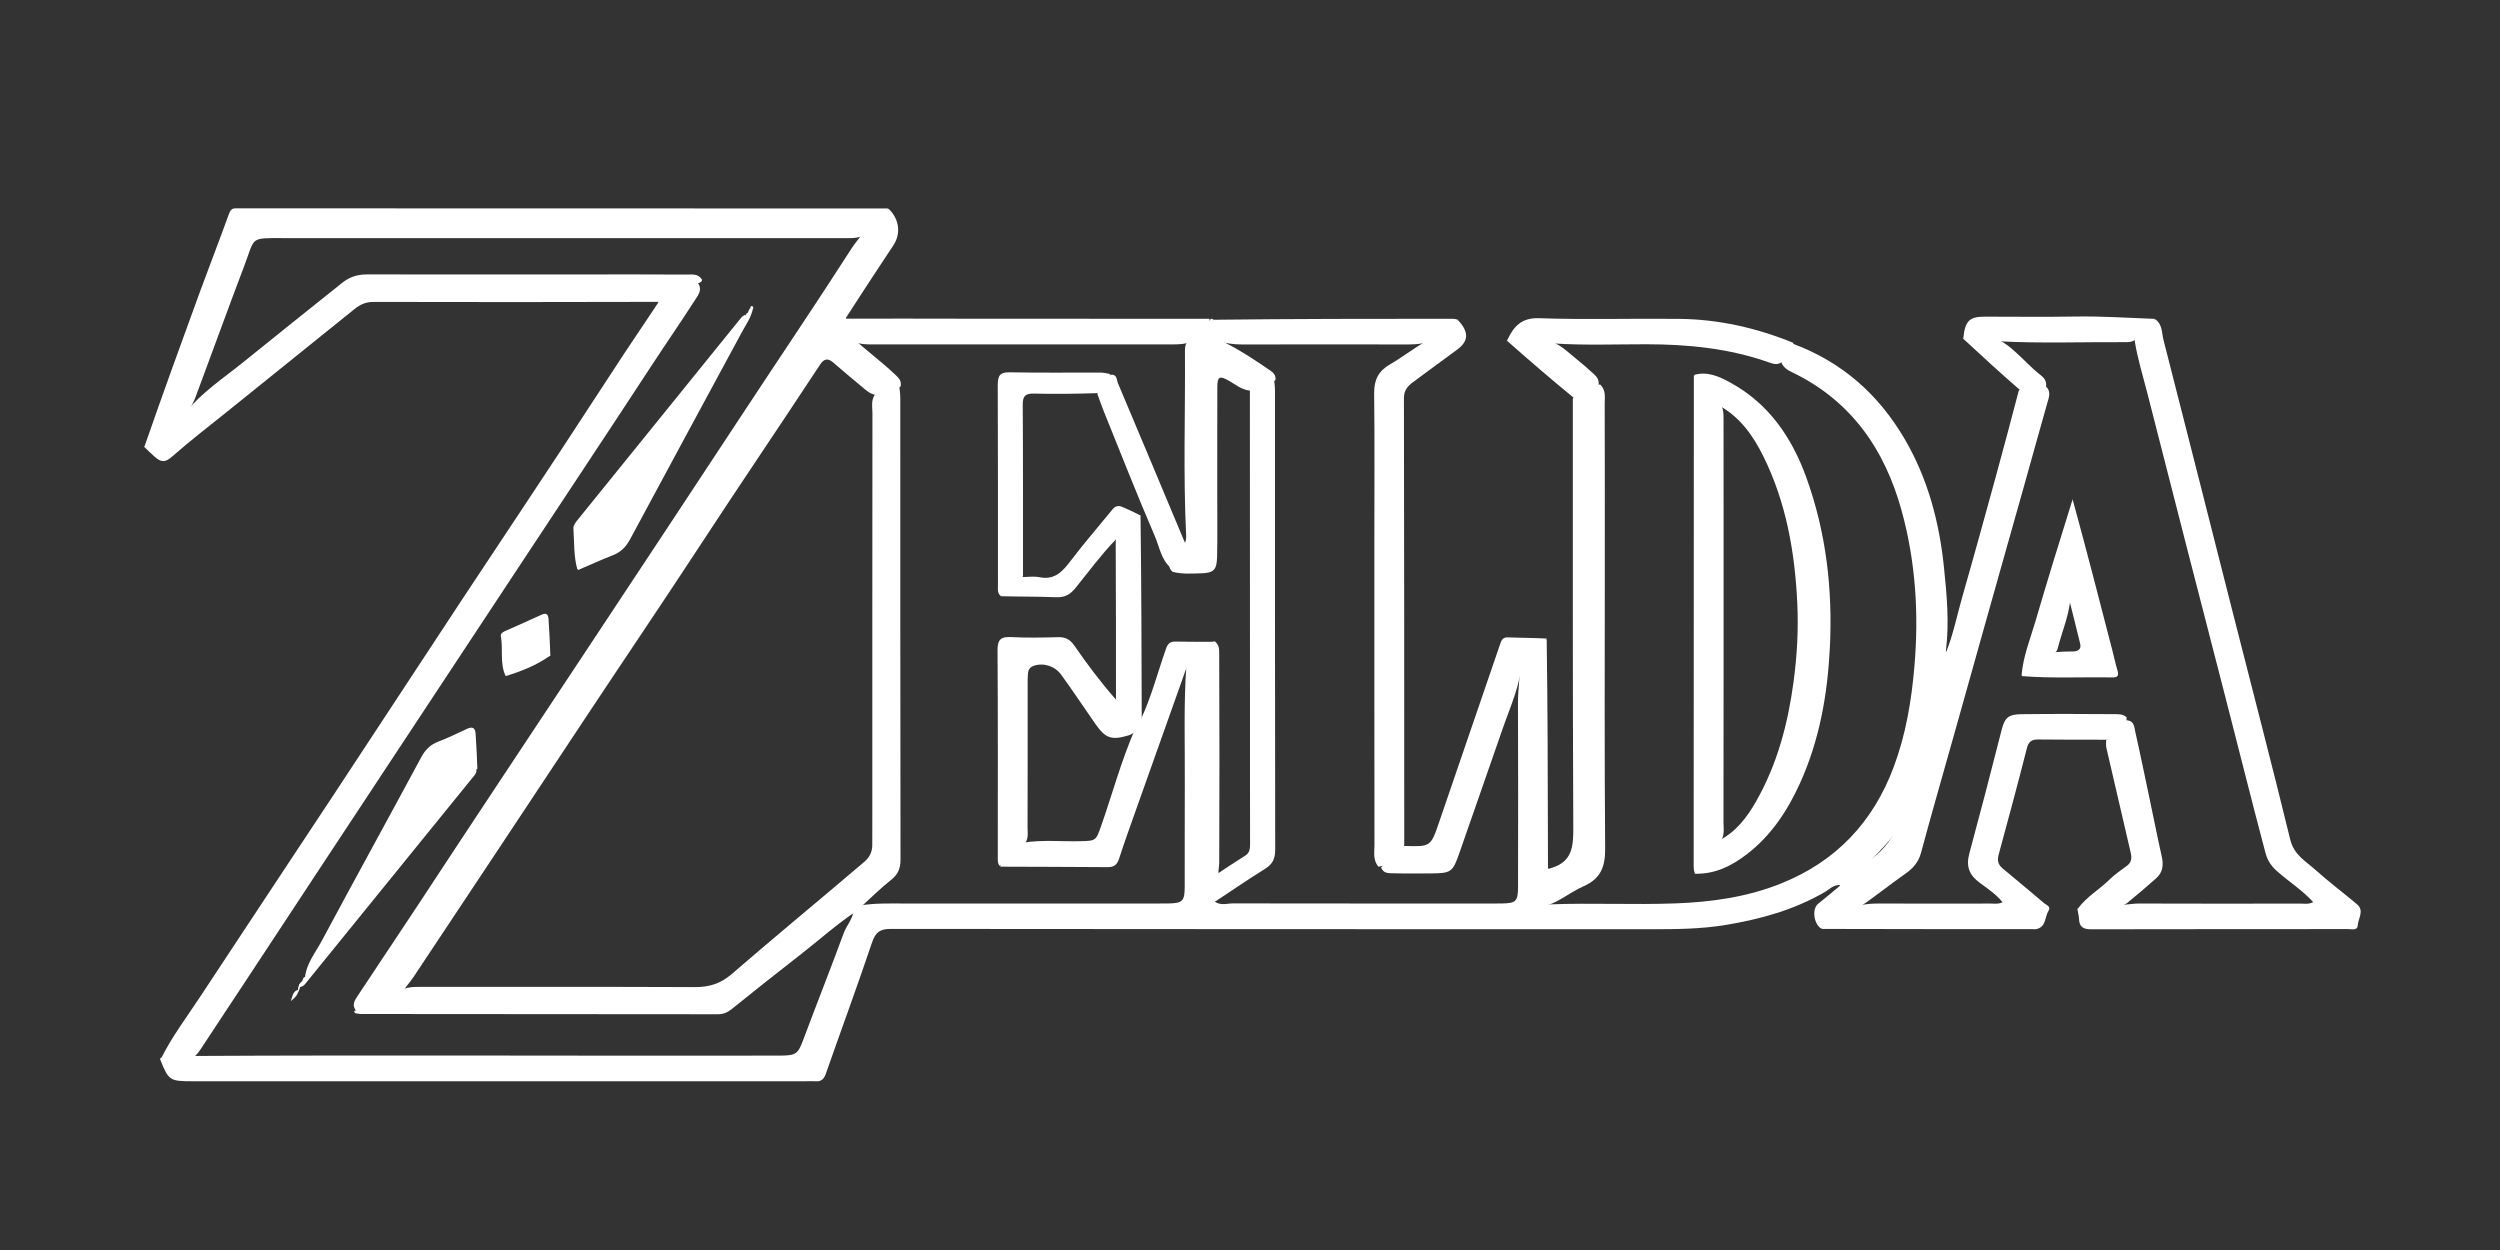 <?xml version="1.0" encoding="UTF-8" standalone="no"?>
<svg
   version="1.1"
   id="Layer_1"
   x="0px"
   y="0px"
   width="100%"
   viewBox="0 0 1200 600"
   enable-background="new 0 0 1200 600"
   xml:space="preserve"
   sodipodi:docname="zelda.svg"
   inkscape:version="1.3.2 (091e20e, 2023-11-25, custom)"
   xmlns:inkscape="http://www.inkscape.org/namespaces/inkscape"
   xmlns:sodipodi="http://sodipodi.sourceforge.net/DTD/sodipodi-0.dtd"
   xmlns="http://www.w3.org/2000/svg"
   xmlns:svg="http://www.w3.org/2000/svg"><rect x="0" y="0" width="1200" height="600" fill="#333333" stroke="none"/><defs
   id="defs73" /><sodipodi:namedview
   id="namedview73"
   pagecolor="#505050"
   bordercolor="#eeeeee"
   borderopacity="1"
   inkscape:showpageshadow="0"
   inkscape:pageopacity="0"
   inkscape:pagecheckerboard="0"
   inkscape:deskcolor="#505050"
   inkscape:zoom="0.52895833"
   inkscape:cx="-866.79795"
   inkscape:cy="246.7113"
   inkscape:window-width="3840"
   inkscape:window-height="2126"
   inkscape:window-x="-11"
   inkscape:window-y="-11"
   inkscape:window-maximized="1"
   inkscape:current-layer="Layer_1" />
<path
   id="path1"
   style="fill:#ffffff;fill-opacity:0"
   d="M 5.5,0.906 C 1.751,0.905 0.904,1.751 0.906,5.5 c 0.106,197 0.106,394 0,591 -0.002,3.749 0.845,4.595 4.594,4.594 C 301.499,600.992 597.501,601 894,601 c 101.167,0 201.834,-0.023 302.5,0.096 3.75,0.004 4.596,-0.847 4.594,-4.596 -0.106,-197 -0.106,-394 0,-591 0,-3.75 -0.845,-4.595 -4.594,-4.594 -396.999,0.099 -794.001,0.099 -1191,0 z m 834.705,248.775 c 0.535,-0.033 0.978,0.603 0.607,1.568 -0.966,2.518 -1.11,5.299 -1.123,7.965 -0.019,3.829 0.279,7.853 0.494,11.656 0.628,9.525 0.324,4.78 0.914,14.234 0.103,1.651 -1.565,1.754 -1.668,0.104 -0.59,-9.454 -0.286,-4.706 -0.914,-14.244 -0.217,-3.835 -0.521,-7.965 -0.494,-11.83 0.02,-2.886 0.201,-5.883 1.279,-8.596 0.229,-0.576 0.584,-0.837 0.904,-0.857 z m -5.312,33.178 c 0.366,0.033 0.731,0.387 0.816,1.105 0.856,7.161 2.147,14.26 3.365,21.365 1.103,6.47 2.228,12.937 3.346,19.404 0.282,1.63 -1.365,1.915 -1.646,0.285 -1.118,-6.468 -2.243,-12.935 -3.346,-19.406 -1.219,-7.112 -2.513,-14.218 -3.369,-21.385 -0.11,-0.924 0.363,-1.412 0.834,-1.369 z" />
<path
   fill="#631A20"
   opacity="1"
   stroke="none"
   d=" M860.668,165.026   C884.3,173.808 901.801,189.462 914.225,210.703   C925.359,229.737 930.892,250.592 933.12,272.487   C934.464,285.7 935.724,298.845 934.01,312.543   C935.964,314.306 935.993,316.214 935.84,318.308   C933.983,343.633 928.31,367.898 915.987,390.336   C915.425,391.36 915.119,392.497 914.429,393.888   C907.943,403.093 900.185,410.656 892.501,418.741   C892.211,419.247 892.082,419.441 891.697,419.872   C890.507,420.689 889.334,420.881 888.435,422.105   C888.093,422.538 887.943,422.701 887.52,423.053   C886.246,423.629 885.187,423.894 883.733,424.811   C880.103,424.482 878.205,426.836 876.027,428.108   C861.173,436.78 844.964,441.22 828.174,443.999   C816.492,445.932 804.727,446.035 792.926,446.03   C671.145,445.978 549.364,446.035 427.583,445.874   C422.316,445.867 420.233,447.458 418.554,452.452   C411.472,473.514 403.761,494.364 396.419,515.34   C395.497,517.973 394.213,519.239 391.425,519.013   C389.936,518.891 388.428,518.998 386.929,518.998   C288.638,518.998 190.347,518.998 92.055,518.998   C81.445,518.998 80.832,518.578 76.748,508.142   C81.23,505.371 85.902,507.293 90.822,506.871   C183.262,506.363 275.25,506.868 367.237,506.701   C369.737,506.697 372.237,506.718 374.737,506.69   C382.088,506.61 382.999,505.966 385.626,498.932   C391.978,481.923 398.684,465.047 404.943,448.004   C406.265,444.402 409.081,441.517 409.804,437.146   C410.457,435.798 411.196,435.182 412.601,434.663   C419.857,433.45 426.692,433.686 433.516,433.685   C474.171,433.683 514.825,433.685 555.479,433.684   C557.145,433.684 558.812,433.697 560.478,433.671   C567.655,433.558 568.629,432.666 568.66,425.593   C568.729,409.431 568.597,393.269 568.705,377.108   C568.834,357.795 568.068,338.468 569.508,318.702   C569.301,315.655 570.459,313.71 572.507,312.342   C575.646,310.245 578.829,308.184 583.113,307.853   C585.265,309.562 585.205,311.641 585.214,313.605   C585.374,347.152 585.375,380.699 585.227,414.246   C585.222,415.41 584.994,416.557 584.842,418.152   C585.394,421.663 584.102,424.456 583.575,427.37   C583.264,429.096 582.022,430.749 583.261,432.915   C586.248,434.754 589.115,433.629 591.871,433.634   C633.53,433.706 675.188,433.689 716.846,433.686   C718.179,433.686 719.513,433.697 720.845,433.673   C727.66,433.553 728.642,432.656 728.658,425.78   C728.724,396.286 728.752,366.791 728.625,337.298   C728.6,331.282 729.651,325.352 729.449,318.903   C729.745,312.558 733.983,308.642 742.404,306.847   C742.883,339.265 742.941,371.688 742.998,404.111   C743.005,408.102 743.009,412.092 743.025,416.553   C744.841,418.908 744.121,420.985 743.541,423.081   C742.664,426.246 741.376,429.309 741.324,432.925   C742.116,433.841 742.83,434.143 743.73,434.108   C763.867,433.324 784.028,434.373 804.15,433.634   C821.463,432.998 838.583,430.623 854.879,424.084   C881.294,413.484 899.08,394.672 909,368.106   C914.817,352.53 917.504,336.382 918.919,319.906   C921.086,294.656 919.523,269.703 912.814,245.246   C904.745,215.831 888.678,192.505 860.495,178.824   C858.396,177.805 856.276,176.77 855.079,174.074   C854.93,169.717 856.308,166.61 860.668,165.026  z"
   id="path2"
   style="fill:#ffffff" />
<path
   fill="#631A20"
   opacity="1"
   stroke="none"
   d=" M426.602,100.286   C431.741,105.214 432.477,112.241 428.856,117.7   C421.248,129.169 413.69,140.672 406.077,152.502   C406.002,153.488 406.191,154.264 405.82,154.752   C403.05,158.399 405.084,160.139 408.663,161.639   C415.551,168.084 422.951,173.391 429.525,179.66   C431.119,181.179 432.799,182.496 432.337,185.349   C429.47,188.523 426.08,189.661 421.885,189.679   C419.007,189.721 417.146,188.49 415.278,186.948   C410.151,182.717 405.052,178.454 400.041,174.088   C397.519,171.891 395.64,171.963 393.652,174.989   C374.571,204.042 355.017,232.78 335.995,261.874   C317.519,290.133 298.549,318.067 279.921,346.227   C252.855,387.144 225.714,428.012 198.55,468.864   C196.705,471.639 194.418,474.063 192.428,477.185   C185.953,481.593 179.459,485.14 171.462,485.713   C168.274,482.537 170.411,479.954 172.009,477.518   C181.131,463.606 190.489,449.849 199.621,435.943   C227.287,393.809 255.22,351.852 283.024,309.808   C307.52,272.765 332.055,235.746 356.449,198.636   C373.905,172.082 391.741,145.779 408.896,119.028   C410.515,116.504 412.578,114.338 414.337,111.5   C418.377,107.555 420.538,102.022 426.602,100.286  z"
   id="path3"
   style="fill:#ffffff" />
<path
   fill="#E26974"
   opacity="1"
   stroke="none"
   d=" M90.924,508.657   C86.264,509.166 81.982,508.85 77.323,508.068   C82.506,497.616 89.591,488.299 96.004,478.55   C117.444,445.955 139.06,413.477 160.541,380.91   C181.037,349.836 201.412,318.682 221.908,287.608   C242.76,255.996 263.905,224.574 284.503,192.797   C294.762,176.97 305.164,161.25 315.901,145.347   C315.968,143.535 316.725,142.369 317.912,141.748   C323.137,139.013 328.007,135.349 334.609,135.377   C337.397,138.662 335.393,141.244 333.807,143.712   C326.788,154.633 319.401,165.311 312.296,176.175   C290.43,209.606 268.296,242.861 246.315,276.216   C225.526,307.762 204.671,339.264 183.877,370.807   C161.988,404.01 140.058,437.186 118.219,470.422   C110.907,481.551 103.509,492.622 96.215,503.762   C94.903,505.764 93.405,507.456 90.924,508.657  z"
   id="path4"
   style="fill:#ffffff" />
<path
   fill="#EB8E98"
   opacity="1"
   stroke="none"
   d=" M426.443,100.069   C423.451,104.023 419.996,107.936 416.26,112.049   C412.426,114.701 408.361,114.287 404.384,114.288   C314.902,114.299 225.419,114.302 135.936,114.289   C119.733,114.286 122.532,113.672 117.336,127.368   C109.36,148.39 101.721,169.541 93.855,190.606   C93.21,192.333 92.35,193.931 91.309,195.939   C91.052,196.619 90.954,196.889 90.738,197.568   C90.505,198.814 90.218,199.593 89.63,200.683   C85.147,205.869 79.644,209.27 74.749,213.389   C73.361,214.557 71.614,215.252 69.371,214.246   C78.041,189.333 86.983,164.6 96.028,139.906   C100.582,127.473 105.403,115.137 109.899,102.683   C110.595,100.754 111.395,99.918 113.316,99.997   C113.981,100.025 114.648,99.999 115.314,99.999   C218.869,100.009 322.425,100.018 426.443,100.069  z"
   id="path5"
   style="fill:#ffffff" />
<path
   fill="#631A20"
   opacity="1"
   stroke="none"
   d=" M1034.594,153.288   C1038.008,155.746 1037.587,159.702 1038.455,163.09   C1049.723,207.077 1060.834,251.104 1072.017,295.112   C1081.159,331.093 1090.551,367.012 1099.336,403.079   C1101.116,410.389 1106.773,413.373 1111.432,417.563   C1117.824,423.31 1124.739,428.473 1131.323,434.012   C1135.056,437.153 1131.86,440.912 1131.681,444.311   C1131.552,446.766 1128.786,445.958 1127.113,445.96   C1085.957,446.005 1044.802,445.96 1003.647,446.055   C999.896,446.063 998.036,444.839 997.924,441.013   C997.881,439.547 997.382,438.095 997.126,436.225   C1002.264,432.762 1007.942,434.01 1013.843,433.612   C1018.389,435.071 1022.536,433.676 1026.658,433.693   C1052.481,433.799 1078.304,433.758 1104.126,433.724   C1106.076,433.721 1108.106,434.172 1110.352,433.009   C1105.175,427.375 1098.87,423.316 1093.283,418.458   C1090.374,415.928 1088.439,413.203 1087.453,409.487   C1080.752,384.221 1074.443,358.855 1067.909,333.547   C1055.424,285.185 1042.964,236.817 1030.649,188.412   C1028.557,180.188 1025.99,172.084 1024.607,163.286   C1025.791,157.66 1029.856,155.398 1034.594,153.288  z"
   id="path6"
   style="fill:#ffffff" />
<path
   fill="#EA8D97"
   opacity="1"
   stroke="none"
   d=" M738.068,435.613   C739.364,429.728 741.13,423.747 742.967,417.395   C743.655,416.869 744.281,416.743 744.889,416.555   C754.862,413.478 755.226,406.02 755.182,397.048   C754.843,328.669 754.991,260.288 754.953,191.438   C757.536,185.527 762.246,184.149 768.16,184.598   C770.99,187.509 770.241,190.838 770.252,193.909   C770.347,220.562 770.302,247.215 770.303,273.868   C770.305,318.345 770.102,362.824 770.477,407.298   C770.55,416.017 768.371,421.785 760.048,425.423   C752.807,428.588 746.847,434.536 738.068,435.613  z"
   id="path7"
   style="fill:#ffffff" />
<path
   fill="#641A20"
   opacity="1"
   stroke="none"
   d=" M699.907,153.755   C705.22,159.42 704.943,163.773 699.418,167.828   C692.345,173.018 685.266,178.202 678.234,183.447   C675.707,185.332 673.875,187.279 673.884,191.101   C674.05,262.372 674.022,333.644 674.038,405.375   C672.911,411.396 668.577,415.137 661.604,415.998   C658.909,412.638 659.75,409.007 659.745,405.6   C659.673,356.131 659.696,306.663 659.699,257.195   C659.7,234.376 659.855,211.555 659.599,188.74   C659.527,182.332 661.667,178.085 667.183,174.906   C673.364,171.345 678.97,166.824 685.604,163.175   C690.009,159.133 693.852,155.008 699.907,153.755  z"
   id="path8"
   style="fill:#ffffff" />
<path
   fill="#631A20"
   opacity="1"
   stroke="none"
   d=" M69.111,214.378   C76.105,210.621 81.354,204.785 87.82,200   C88.352,199.398 88.524,198.979 88.82,198.254   C89.037,197.986 89.049,198.029 89.028,198.036   C96.828,188.341 107.22,181.538 116.767,173.841   C132.566,161.103 148.391,148.389 164.271,135.748   C167.951,132.819 171.681,131.725 176.173,131.726   C210.483,131.733 244.793,131.744 279.103,131.738   C295.924,131.736 312.746,131.678 329.568,131.791   C332.133,131.808 335.013,131.186 337.006,134.248   C336.937,134.918 336.775,135.16 335.806,135.684   C328.512,138.124 322.808,141.91 316.33,144.891   C270.405,145.01 224.809,145.043 179.212,144.921   C175.589,144.911 172.845,146.181 170.209,148.306   C149.859,164.706 129.498,181.091 109.148,197.492   C100.261,204.654 91.179,211.597 82.629,219.142   C79.349,222.036 77.424,222.042 74.346,219.317   C72.623,217.792 70.902,216.232 69.111,214.378  z"
   id="path9"
   style="fill:#ffffff" />
<path
   fill="#EA8C96"
   opacity="1"
   stroke="none"
   d=" M911.685,394.374   C923.923,371.244 931.818,347.209 933.14,321.243   C933.266,318.774 933.684,316.319 933.991,313.425   C937.641,304.401 939.383,295.243 941.942,286.337   C947.373,267.431 952.576,248.458 957.791,229.49   C961.595,215.657 965.267,201.787 969.007,187.53   C972.302,183.189 976.555,183.909 981.229,184.817   C984.971,187.505 983.466,190.781 982.64,193.668   C978.888,206.785 975.307,219.95 971.595,233.079   C960.411,272.622 949.303,312.188 938.201,351.755   C932.808,370.977 927.253,390.154 922.064,409.433   C920.913,413.709 918.343,416.723 914.816,419.204   C906.798,424.845 899.164,431.021 890.725,436.713   C885.41,440.375 880.68,444.386 874.097,445.687   C870.458,443.169 869.772,436.272 872.644,433.869   C875.988,431.072 879.425,428.386 882.979,425.341   C883.137,425.031 883.057,425.007 883.046,425.047   C883.973,423.89 885.114,422.954 886.81,422.219   C887.084,422.053 887.018,422.121 887.052,422.153   C887.909,420.852 889.111,419.986 890.805,419.219   C891.078,419.049 891.013,419.021 891.028,419.053   C893.111,416.444 895.693,414.268 898.32,412.308   C904.503,407.693 908.913,401.902 911.685,394.374  z"
   id="path10"
   style="fill:#ffffff" />
<path
   fill="#631A20"
   opacity="1"
   stroke="none"
   d=" M874.227,445.885   C878.112,441.848 883.338,439.175 888.553,435.889   C893.124,434.073 897.529,433.662 902.081,433.687   C919.89,433.784 937.7,433.74 955.509,433.706   C957.297,433.703 959.155,434.105 961.232,433.05   C958.086,429.23 954.116,426.565 950.335,423.793   C945.329,420.121 943.569,416.012 945.283,409.669   C950.62,389.917 955.769,370.112 960.805,350.278   C962.312,344.341 964.178,342.888 970.284,342.812   C985.263,342.627 1000.243,342.686 1015.223,342.793   C1017.033,342.806 1018.916,342.726 1020.759,344.277   C1020.962,350.802 1016.026,352.681 1011.264,355.06   C1000.034,355.03 989.207,355.095 978.382,354.951   C975.191,354.909 973.716,355.968 972.89,359.209   C968.554,376.218 964.009,393.175 959.385,410.108   C958.588,413.024 959.017,415.026 961.395,416.964   C968.066,422.402 974.594,428.018 981.195,433.542   C982.388,434.541 984.616,435.059 983.243,437.272   C981.43,440.196 982.19,444.817 977.632,445.927   C977,446.081 976.305,445.993 975.639,445.993   C941.995,445.988 908.35,445.981 874.227,445.885  z"
   id="path11"
   style="fill:#ffffff" />


<path
   fill="#EA8C96"
   opacity="1"
   stroke="none"
   d=" M408.148,163.353   C407.518,163.162 407.361,163.112 407.207,163.056   C398.932,160.032 398.885,159.775 405.712,152.949   C426.822,152.894 447.6,152.975 468.379,152.99   C505.619,153.016 542.86,153.002 580.572,153.026   C580.532,159.732 575.382,162.091 569.891,164.678   C566.666,165.432 563.829,165.305 561.007,165.306   C513.942,165.324 466.877,165.315 419.813,165.321   C415.977,165.321 412.141,165.397 408.148,163.353  z"
   id="path14"
   style="fill:#ffffff" />
<path
   fill="#EA8D97"
   opacity="1"
   stroke="none"
   d=" M662.93,416.424   C666.476,412.747 669.983,409.489 673.765,406.032   C686.782,406.496 686.732,406.479 690.814,394.532   C700.519,366.129 710.28,337.745 720.003,309.347   C720.654,307.445 721.174,305.82 723.864,305.937   C730,306.201 736.149,306.14 742.559,306.526   C738.538,309.594 734.473,312.635 730.628,316.462   C729.949,328.637 724.897,339.265 721.128,350.194   C714.309,369.97 707.339,389.696 700.494,409.464   C697.345,418.557 696.551,419.186 686.938,419.231   C680.791,419.26 674.643,419.337 668.498,419.169   C666.373,419.111 664.068,419.279 662.93,416.424  z"
   id="path15"
   style="fill:#ffffff" />
<path
   fill="#631A20"
   opacity="1"
   stroke="none"
   d=" M570.438,163.369   C574.137,159.896 577.542,156.809 580.995,153.385   C581.043,153.047 581.495,152.939 581.721,152.994   C584.703,154.845 583.78,158.093 585.105,160.845   C585.961,162.925 587.068,164.033 588.872,164.942   C596.11,168.588 602.814,173.144 609.5,177.711   C611.042,178.764 612.476,179.853 612.237,182.35   C608.73,186.111 604.446,187.105 599.482,187.451   C595.494,186.806 592.837,184.394 589.813,182.715   C585.335,180.23 584.338,180.711 584.317,185.894   C584.244,203.509 584.302,221.123 584.285,238.738   C584.275,248.21 584.421,257.683 584.209,267.153   C584.064,273.631 582.63,275.057 576.182,275.204   C571.878,275.303 567.544,275.664 562.892,274.497   C560.236,272.163 561.335,270.332 562.933,268.446   C564.581,266.501 567.037,265.237 568.046,262.188   C569.122,260.314 569.442,258.765 569.356,257.028   C567.894,227.666 568.994,198.284 568.776,168.912   C568.763,167.111 568.737,165.219 570.438,163.369  z"
   id="path16"
   style="fill:#ffffff" />
<path
   fill="#EB8D97"
   opacity="1"
   stroke="none"
   d=" M860.914,164.62   C859.449,167.552 857.819,170.148 856.024,173.067   C853.88,175.454 851.575,174.827 849.362,174.04   C830.162,167.211 810.275,165.248 790.045,165.243   C775.263,165.24 760.471,165.827 745.695,164.845   C745.035,164.801 744.384,165.032 743.281,165.318   C736.512,164.744 729.948,166.622 723.474,163.265   C726.489,156.891 730.116,152.453 738.715,152.743   C761.172,153.501 783.675,152.806 806.155,153.058   C825.03,153.27 843.198,157.392 860.914,164.62  z"
   id="path17"
   style="fill:#ffffff" />
<path
   fill="#EA8C96"
   opacity="1"
   stroke="none"
   d=" M1010.92,355.465   C1013.994,352.006 1017.128,348.967 1020.537,345.723   C1024.54,345.841 1024.429,349.111 1024.97,351.465   C1027.502,362.48 1029.679,373.574 1032.057,384.624   C1033.946,393.401 1035.617,402.223 1037.613,410.976   C1038.519,414.949 1038.28,418.617 1035.023,421.517   C1030.433,425.605 1025.757,429.595 1020.986,433.47   C1019.523,434.657 1017.615,434.835 1015.533,435.641   C1009.466,435.84 1003.77,435.858 997.618,435.844   C1001.575,430.476 1007.646,427.013 1012.544,422.204   C1015.08,419.714 1018.087,417.69 1020.953,415.553   C1023.154,413.912 1023.326,411.812 1022.761,409.393   C1018.833,392.558 1014.915,375.72 1011.037,358.873   C1010.818,357.923 1010.989,356.884 1010.92,355.465  z"
   id="path18"
   style="fill:#ffffff" />
<path
   fill="#EA8C96"
   opacity="1"
   stroke="none"
   d=" M583.396,163.32   C580.956,160.272 582.509,156.978 581.912,153.49   C620.376,153.032 658.804,153.014 697.233,153.007   C698.058,153.007 698.883,153.144 699.991,153.559   C696.494,156.93 692.715,159.96 688.625,163.113   C684.394,164.816 680.326,165.349 676.102,165.342   C649.451,165.294 622.799,165.287 596.148,165.348   C591.926,165.358 587.864,164.754 583.396,163.32  z"
   id="path19"
   style="fill:#ffffff" />

<path
   fill="#EA8C96"
   opacity="1"
   stroke="none"
   d=" M1034.473,153.067   C1032.405,156.164 1029.597,158.94 1026.175,161.538   C1024.44,164.418 1021.798,164.246 1019.355,164.233   C999.647,164.126 979.933,164.863 960.23,163.86   C959.57,163.826 958.913,163.989 957.793,164.293   C952.452,164.098 947.418,165.041 942.4,162.306   C943.23,154.017 945.357,151.997 952.581,151.997   C967.018,151.997 981.458,152.191 995.891,151.938   C1008.625,151.715 1021.308,152.579 1034.473,153.067  z"
   id="path21"
   style="fill:#ffffff" />






<path
   fill="#641B21"
   opacity="1"
   stroke="none"
   d=" M723.12,163.349   C729.346,163.069 735.632,163.118 742.374,163.218   C748.38,164.646 752.206,168.753 756.436,172.122   C759.398,174.481 762.271,177.001 765.069,179.577   C766.422,180.823 767.605,182.228 767.335,184.606   C763.319,186.854 759.44,188.765 755.24,190.822   C744.34,181.872 733.76,172.775 723.12,163.349  z"
   id="path28"
   style="fill:#ffffff" />
<path
   fill="#641A20"
   opacity="1"
   stroke="none"
   d=" M942.123,162.377   C946.626,162.058 951.295,162.025 956.417,162.061   C961.098,163.463 964.411,166.245 967.611,169.12   C971.553,172.662 975.099,176.627 979.314,179.891   C981.001,181.197 982.563,182.816 982.074,185.621   C977.877,186.291 973.876,186.655 969.445,187.072   C960.106,178.971 951.197,170.817 942.123,162.377  z"
   id="path29"
   style="fill:#ffffff" />





<path
   fill="#EB8C96"
   opacity="1"
   stroke="none"
   d=" M431.509,185.107   C431.958,187.176 432.141,189.333 432.141,191.489   C432.156,265.189 432.117,338.888 432.247,412.587   C432.254,416.84 431.055,419.695 427.739,422.335   C422.674,426.368 418.019,430.918 413.017,435.53   C412.452,436.152 412.059,436.493 411.526,437.049   C401.845,443.378 393.478,451.018 384.556,457.935   C373.375,466.604 362.331,475.452 351.293,484.304   C349.252,485.941 347.214,486.846 344.519,486.842   C287.414,486.761 230.308,486.754 173.202,486.719   C172.376,486.719 171.551,486.562 170.379,486.266   C170.06,485.672 170.258,485.43 170.844,485.179   C171.062,485.031 170.997,485.043 171.006,485.074   C177.851,482.942 184.097,479.444 190.788,476.183   C194.406,473.7 198.222,473.697 202.083,473.699   C245.885,473.719 289.687,473.622 333.488,473.809   C340.341,473.838 345.819,472.213 351.161,467.594   C372.175,449.426 393.633,431.773 414.776,413.749   C417.415,411.499 418.704,408.965 418.687,405.559   C418.668,401.896 418.711,398.231 418.711,394.567   C418.715,329.114 418.693,263.662 418.766,198.209   C418.769,195 417.799,191.481 420.79,188.376   C424.471,187.11 427.815,186.152 431.509,185.107  z"
   id="path35"
   style="fill:#ffffff" />
<path
   fill="#EB8E98"
   opacity="1"
   stroke="none"
   d=" M582.97,420.421   C587.956,416.914 592.869,413.788 597.782,410.662   C599.882,409.326 600.046,407.32 600.037,405.044   C599.97,386.911 600.001,368.777 599.999,350.644   C599.996,296.078 599.991,241.511 599.944,186.48   C603.625,184.694 607.349,183.372 611.417,181.967   C611.843,183.875 611.995,185.868 611.995,187.861   C612.005,261.144 611.965,334.428 612.094,407.711   C612.101,412.001 611.023,414.683 607.254,417.023   C598.074,422.724 589.205,428.926 579.835,434.983   C580.605,430.293 581.751,425.547 582.97,420.421  z"
   id="path36"
   style="fill:#ffffff" />
<path
   fill="#EB8D97"
   opacity="1"
   stroke="none"
   d=" M547.657,345.194   C552.81,334.143 555.714,322.593 559.675,311.411   C560.684,308.561 561.906,307.904 564.517,307.964   C569.997,308.089 575.48,308.026 581.423,308.079   C578.246,310.894 574.608,313.671 570.838,316.797   C562.472,340.315 554.228,363.48 546.011,386.655   C543.011,395.115 539.942,403.555 537.178,412.092   C536.2,415.112 534.761,416.26 531.532,416.228   C514.566,416.058 497.599,416.107 480.146,416.004   C480.655,409.591 485.895,407.335 490.985,404.486   C500.307,403.007 509.296,403.994 518.256,403.779   C526.026,403.593 526.033,403.654 528.55,396.465   C533.931,381.101 538.147,365.329 544.799,349.979   C545.333,347.971 545.895,346.433 547.657,345.194  z"
   id="path37"
   style="fill:#ffffff" />

<path
   fill="#000000"
   opacity="1"
   stroke="none"
   d=" M890.707,418.964   C890.228,420.336 889.398,421.647 887.41,422.1   C886.842,419.778 888.443,419.185 890.707,418.964  z"
   id="path39"
   style="fill:#ffffff" />
<path
   fill="#000000"
   opacity="1"
   stroke="none"
   d=" M886.715,421.972   C886.21,423.32 885.427,424.693 883.366,425.027   C882.911,422.75 884.49,422.178 886.715,421.972  z"
   id="path40"
   style="fill:#ffffff" />
<path
   fill="#000000"
   opacity="1"
   stroke="none"
   d=" M420.774,188.012   C421.083,211.05 421.012,234.034 421.003,257.018   C420.984,306.985 420.96,356.953 421.068,406.92   C421.077,410.81 419.688,412.959 416.572,415.338   C408.891,421.2 401.808,427.839 394.403,434.07   C384.778,442.167 375.046,450.139 365.415,458.229   C360.138,462.663 354.894,467.144 349.785,471.77   C346.764,474.506 343.71,476.112 339.341,476.097   C290.207,475.935 241.072,475.989 191.47,475.945   C223.335,427.268 255.657,378.624 288.003,329.998   C302.983,307.477 318.044,285.01 333.011,262.48   C353.027,232.351 373.027,202.21 392.914,171.996   C395.102,168.671 396.35,167.834 399.768,170.976   C406.319,176.999 413.5,182.336 420.774,188.012  z"
   id="path41"
   style="fill:#ffffff;fill-opacity:0" />
<path
   fill="#C71B29"
   opacity="1"
   stroke="none"
   d=" M88.799,198.125   C88.865,198.481 88.694,198.976 88.305,199.625   C88.246,199.274 88.404,198.769 88.799,198.125  z"
   id="path42"
   style="fill:#ffffff" />

<path
   fill="#E26974"
   opacity="1"
   stroke="none"
   d=" M335.772,135.146   C335.902,135.415 335.703,135.677 335.187,135.947   C335.137,135.741 335.328,135.469 335.772,135.146  z"
   id="path44"
   style="fill:#ffffff" />


<path
   fill="#EA8D97"
   opacity="1"
   stroke="none"
   d=" M561.911,272.49   C557.375,268.608 556.562,262.56 554.321,257.361   C545.783,237.552 537.918,217.452 529.824,197.452   C528.802,194.928 527.915,192.349 526.853,189.422   C525.973,184.428 527.391,182.199 532.911,179.875   C536.348,179.515 535.928,182.325 536.564,183.826   C547.203,208.951 557.706,234.133 568.25,259.299   C568.828,260.679 569.495,262.021 570.315,263.709   C568.627,267.732 564.284,268.863 561.911,272.49  z"
   id="path47"
   style="fill:#ffffff" />

<path
   fill="#651C22"
   opacity="1"
   stroke="none"
   d=" M146.403,469.221   C147.061,462.495 151.346,457.384 154.368,451.748   C170.179,422.262 186.328,392.958 202.185,363.497   C204.127,359.89 206.514,357.469 210.315,356.006   C214.968,354.215 219.49,352.064 223.996,349.915   C226.688,348.631 228.102,349.194 228.292,352.244   C228.634,357.709 228.961,363.176 229.136,368.979   C226.83,370.819 224.696,370.013 222.875,368.879   C218.592,366.212 216.359,368.325 214.05,371.836   C198.144,396.03 181.963,420.044 165.954,444.17   C160.624,452.202 154.544,459.691 149.088,467.631   C148.513,468.469 147.85,469.206 146.403,469.221  z"
   id="path49"
   style="fill:#ffffff" />
<path
   fill="#E88A94"
   opacity="1"
   stroke="none"
   d=" M361.447,147.923   C360.626,152.316 358.11,155.701 356.151,159.336   C338.253,192.551 320.218,225.693 302.393,258.947   C300.373,262.716 297.811,265.144 293.859,266.649   C288.43,268.718 283.17,271.231 277.396,273.644   C276.95,270.456 278.169,267.636 279.979,264.945   C300.19,234.919 319.836,204.513 340.412,174.734   C345.875,166.828 351.649,159.127 357.808,151.278   C358.078,151.034 358.017,151.012 358.021,151.044   C358.211,150.797 358.429,150.546 358.87,150.162   C359.061,149.999 358.999,149.999 359.008,150.029   C359.42,149.589 359.488,148.985 359.874,148.213   C360.078,147.998 360.006,148.014 360.014,148.049   C360.338,147.692 360.745,147.542 361.447,147.923  z"
   id="path50"
   style="fill:#ffffff" />
<path
   fill="#661C22"
   opacity="1"
   stroke="none"
   d=" M357.739,151.07   C358.054,153.231 356.4,154.597 355.323,156.212   C329.356,195.15 303.349,234.061 277.152,273.356   C275.327,267.112 275.699,260.307 275.235,253.583   C275.156,252.441 276.045,251.046 276.844,250.056   C303.158,217.463 329.514,184.905 355.879,152.354   C356.284,151.855 356.888,151.518 357.739,151.07  z"
   id="path51"
   style="fill:#ffffff" />
<path
   fill="#E88A94"
   opacity="1"
   stroke="none"
   d=" M146.038,469.091   C148.066,468.254 148.684,466.206 149.754,464.601   C171.059,432.648 192.416,400.728 213.454,368.6   C216.224,364.369 218.499,363.849 222.406,366.325   C224.214,367.47 226.298,368.18 228.617,369.202   C228.99,370.776 228.056,371.763 227.223,372.79   C200.307,405.973 173.389,439.155 146.458,472.325   C145.943,472.96 145.27,473.466 144.122,473.799   C143.52,473.175 143.554,472.793 143.876,472.206   C144.078,471.995 144.007,472.006 144.012,472.041   C144.217,471.808 144.438,471.557 144.87,471.161   C145.061,470.998 145,471 145.01,471.029   C145.418,470.59 145.487,469.99 145.877,469.224   C146.081,469.012 146.015,469.058 146.038,469.091  z"
   id="path52"
   style="fill:#ffffff" />
<path
   fill="#661B21"
   opacity="1"
   stroke="none"
   d=" M242.647,324.36   C239.826,318.282 241.578,311.678 240.409,305.355   C240.139,303.89 241.733,303.221 242.966,302.671   C248.563,300.172 254.187,297.731 259.745,295.149   C262.091,294.059 263.141,294.705 263.294,297.183   C263.651,302.946 264.009,308.71 264.177,314.789   C261.684,315.752 259.34,315.828 257.281,314.566   C253.838,312.457 251.803,314.015 250.056,316.908   C248.256,319.886 246.174,322.616 242.647,324.36  z"
   id="path53"
   style="fill:#ffffff" />
<path
   fill="#DE6772"
   opacity="1"
   stroke="none"
   d=" M242.593,324.562   C244.942,320.5 247.676,316.609 250.16,312.565   C251.537,310.326 252.93,309.696 255.333,311.038   C257.902,312.472 260.638,313.606 263.645,314.988   C257.429,319.352 250.253,322.234 242.593,324.562  z"
   id="path54"
   style="fill:#ffffff" />
<path
   fill="#DE6772"
   opacity="1"
   stroke="none"
   d=" M143.228,475.859   C142.673,477.816 141.544,478.961 139.569,480.513   C140.491,478.192 140.359,476.234 142.719,475.225   C143.16,475.292 143.295,475.454 143.228,475.859  z"
   id="path55"
   style="fill:#ffffff" />
<path
   fill="#661C22"
   opacity="1"
   stroke="none"
   d=" M361.69,147.954   C361.282,148.244 360.911,148.277 360.281,148.198   C360.092,147.482 360.254,146.858 360.961,146.864   C361.22,146.867 361.473,147.403 361.69,147.954  z"
   id="path56"
   style="fill:#ffffff" />
<path
   fill="#631A20"
   opacity="1"
   stroke="none"
   d=" M170.868,484.999   C170.885,485.319 170.708,485.606 170.282,485.973   C169.844,485.454 170.01,485.063 170.868,484.999  z"
   id="path57"
   style="fill:#ffffff" />
<path
   fill="#E88A94"
   opacity="1"
   stroke="none"
   d=" M143.29,475.926   C143.025,476.102 143.068,475.615 143.047,475.373   C143.025,475.131 143.074,474.657 143.071,474.418   C143.166,473.919 143.264,473.659 143.666,473.685   C143.97,473.971 143.98,473.981 143.981,473.982   C143.84,474.572 143.698,475.161 143.29,475.926  z"
   id="path58"
   style="fill:#ffffff" />
<path
   fill="#651C22"
   opacity="1"
   stroke="none"
   d=" M144.003,473.638   C143.97,473.971 143.517,474.067 143.293,474.124   C143.231,473.576 143.394,472.972 143.817,472.182   C144.064,472.432 144.051,472.868 144.003,473.638  z"
   id="path59"
   style="fill:#ffffff" />
<path
   fill="#651C22"
   opacity="1"
   stroke="none"
   d=" M145.796,469.151   C145.918,469.598 145.754,470.183 145.305,470.914   C145.184,470.469 145.347,469.88 145.796,469.151  z"
   id="path60"
   style="fill:#ffffff" />
<path
   fill="#661C22"
   opacity="1"
   stroke="none"
   d=" M359.812,148.163   C359.914,148.587 359.751,149.176 359.303,149.911   C359.194,149.482 359.37,148.905 359.812,148.163  z"
   id="path61"
   style="fill:#ffffff" />
<path
   fill="#651C22"
   opacity="1"
   stroke="none"
   d=" M144.802,471.077   C144.909,471.346 144.757,471.694 144.311,472.06   C144.193,471.77 144.368,471.463 144.802,471.077  z"
   id="path62"
   style="fill:#ffffff" />
<path
   fill="#661C22"
   opacity="1"
   stroke="none"
   d=" M358.796,150.071   C358.909,150.343 358.757,150.686 358.315,151.053   C358.194,150.765 358.363,150.454 358.796,150.071  z"
   id="path63"
   style="fill:#ffffff" />
<path
   fill="#EA8C97"
   opacity="1"
   stroke="none"
   d=" M813.212,179.949   C819.594,178.105 825.284,180.751 830.634,183.681   C848.987,193.733 860.067,209.967 866.987,229.065   C876.579,255.539 879.752,283.024 878.324,311.12   C877.181,333.601 873.316,355.445 863.945,376.054   C857.949,389.242 850.084,401.152 838.417,410.083   C831.173,415.627 823.234,419.674 813.455,419.379   C815.021,412.689 819.069,407.772 824.734,403.645   C833.332,399.369 838.581,392.291 842.963,384.598   C853.08,366.837 858.195,347.476 860.901,327.334   C862.59,314.759 863.299,302.146 862.699,289.515   C861.54,265.078 857.401,241.258 846.419,219.062   C841.553,209.228 835.443,200.44 825.266,194.704   C819.357,191.18 815.708,186.259 813.212,179.949  z"
   id="path64"
   style="fill:#ffffff" />
<path
   fill="#621A20"
   opacity="1"
   stroke="none"
   d=" M813.047,180.093   C816.982,183.853 820.877,188.109 824.906,192.672   C827.385,195.364 827.284,198.414 827.295,201.413   C827.348,216.395 827.316,231.377 827.317,246.359   C827.318,295.799 827.344,345.239 827.27,394.679   C827.266,397.915 828.073,401.389 825.381,404.661   C821.263,409.628 817.483,414.224 813.427,419.005   C813.087,418.029 812.966,416.866 812.966,415.704   C812.974,337.332 812.991,258.96 813.047,180.093  z"
   id="path65"
   style="fill:#ffffff" />
<path
   fill="#621A20"
   opacity="1"
   stroke="none"
   d=" M548.028,344.57   C547.965,346.533 548.152,348.08 547.02,349.735   C545.092,350.945 543.659,352.41 541.677,352.993   C533.397,355.43 530.613,354.421 525.656,347.3   C520.234,339.511 514.97,331.613 509.412,323.92   C506.372,319.713 501.051,317.987 496.228,319.578   C494.382,320.187 493.591,321.473 493.413,323.28   C493.232,325.107 493.273,326.941 493.273,328.772   C493.264,351.594 493.308,374.416 493.225,397.238   C493.215,399.98 493.934,402.971 491.35,405.62   C487.373,409.062 483.699,412.2 479.843,415.633   C478.686,414.237 478.944,412.371 478.943,410.556   C478.932,377.758 479.05,344.959 478.817,312.162   C478.78,306.977 480.393,305.552 485.351,305.805   C492.823,306.186 500.335,306.064 507.82,305.835   C511.378,305.726 513.624,306.926 515.66,309.867   C521.793,318.726 528.23,327.374 535.668,335.822   C535.668,310.651 535.668,285.479 535.541,259.81   C535.865,254.138 541.727,248.234 547.454,247.669   C547.876,279.897 547.944,311.998 548.028,344.57  z"
   id="path66"
   style="fill:#ffffff" />
<path
   fill="#621A20"
   opacity="1"
   stroke="none"
   d=" M532.937,179.542   C531.165,182.639 529.025,185.497 526.812,188.701   C516.609,189.032 506.474,189.177 496.35,188.922   C492.3,188.821 490.887,189.984 490.915,194.209   C491.092,221.445 491.021,248.683 491.038,276.378   C489.792,282.456 485.529,284.611 480.188,285.992   C478.617,284.404 479.016,282.511 479.015,280.716   C478.992,248.749 479.066,216.781 478.92,184.815   C478.9,180.46 479.848,178.612 484.68,178.71   C499.159,179.005 513.648,178.802 528.134,178.838   C529.612,178.841 531.09,179.141 532.937,179.542  z"
   id="path67"
   style="fill:#ffffff" />
<path
   fill="#EA8D97"
   opacity="1"
   stroke="none"
   d=" M480.212,286.181   C483.361,283.078 486.903,280.122 490.745,277.002   C493.702,276.89 496.436,276.556 499,277.07   C506.38,278.552 510.133,274.165 514.054,269.012   C520.471,260.58 527.424,252.557 534.136,244.35   C535.368,242.843 536.943,242.59 538.585,243.271   C541.564,244.506 544.472,245.912 547.608,247.521   C543.189,250.803 539.51,254.855 535.54,259.018   C528.404,266.42 522.509,274.471 516.255,282.208   C513.736,285.324 511.111,286.843 507,286.675   C498.211,286.318 489.404,286.416 480.212,286.181  z"
   id="path68"
   style="fill:#ffffff" />

<path
   fill="#EA8C96"
   opacity="1"
   stroke="none"
   d=" M994.865,239.734   C1001.449,263.779 1007.749,288.197 1014.041,312.616   C1014.828,315.67 1015.467,318.767 1016.382,321.781   C1017.09,324.111 1016.636,325.215 1014.016,325.169   C999.581,324.91 985.136,325.69 970.365,324.519   C973,318.793 978.288,316.212 983.897,313.517   C987.877,312.68 991.54,312.771 995.19,312.693   C997.66,312.641 999.111,311.476 998.471,308.937   C996.287,300.271 994.246,291.57 991.878,282.506   C991.06,267.983 992.227,254.006 994.865,239.734  z"
   id="path70"
   style="fill:#ffffff" />
<path
   fill="#651B21"
   opacity="1"
   stroke="none"
   d=" M994.886,239.562   C994.756,253.616 994.36,267.872 993.908,282.597   C994.379,293.067 989.977,301.995 987.658,311.373   C987.288,312.868 986.063,313.845 984.355,314.765   C979.577,318.004 975.136,321.024 970.359,324.164   C971.048,315.137 974.559,306.646 977.109,297.916   C982.784,278.485 988.764,259.142 994.886,239.562  z"
   id="path71"
   style="fill:#ffffff" />
<path
   id="path72"
   style="fill:#ffffff;fill-opacity:0"
   d="m 825.025,193.449 c -0.003,70.84 0.008,141.211 0.395,211.564 2.153,0.14 3.498,-0.881 4.811,-1.797 6.839,-4.773 11.489,-11.472 15.449,-18.576 12.598,-22.6 17.528,-47.401 19.127,-72.805 1.032,-16.402 0.153,-32.851 -2.637,-49.229 -2.854,-16.753 -7.174,-32.948 -15.354,-47.801 -5.054,-9.177 -10.492,-18.588 -21.791,-21.357 z m 15.18,56.232 c 0.535,-0.033 0.978,0.603 0.607,1.568 -0.966,2.518 -1.11,5.299 -1.123,7.965 -0.019,3.829 0.279,7.853 0.494,11.656 0.628,9.525 0.324,4.78 0.914,14.234 0.103,1.651 -1.565,1.754 -1.668,0.104 -0.59,-9.454 -0.286,-4.706 -0.914,-14.244 -0.217,-3.835 -0.521,-7.965 -0.494,-11.83 0.02,-2.886 0.201,-5.883 1.279,-8.596 0.229,-0.576 0.584,-0.837 0.904,-0.857 z m -5.312,33.178 c 0.366,0.033 0.731,0.387 0.816,1.105 0.856,7.161 2.147,14.26 3.365,21.365 1.103,6.47 2.228,12.937 3.346,19.404 0.282,1.63 -1.365,1.915 -1.646,0.285 -1.118,-6.468 -2.243,-12.935 -3.346,-19.406 -1.219,-7.112 -2.513,-14.218 -3.369,-21.385 -0.11,-0.924 0.363,-1.412 0.834,-1.369 z" />

</svg>
